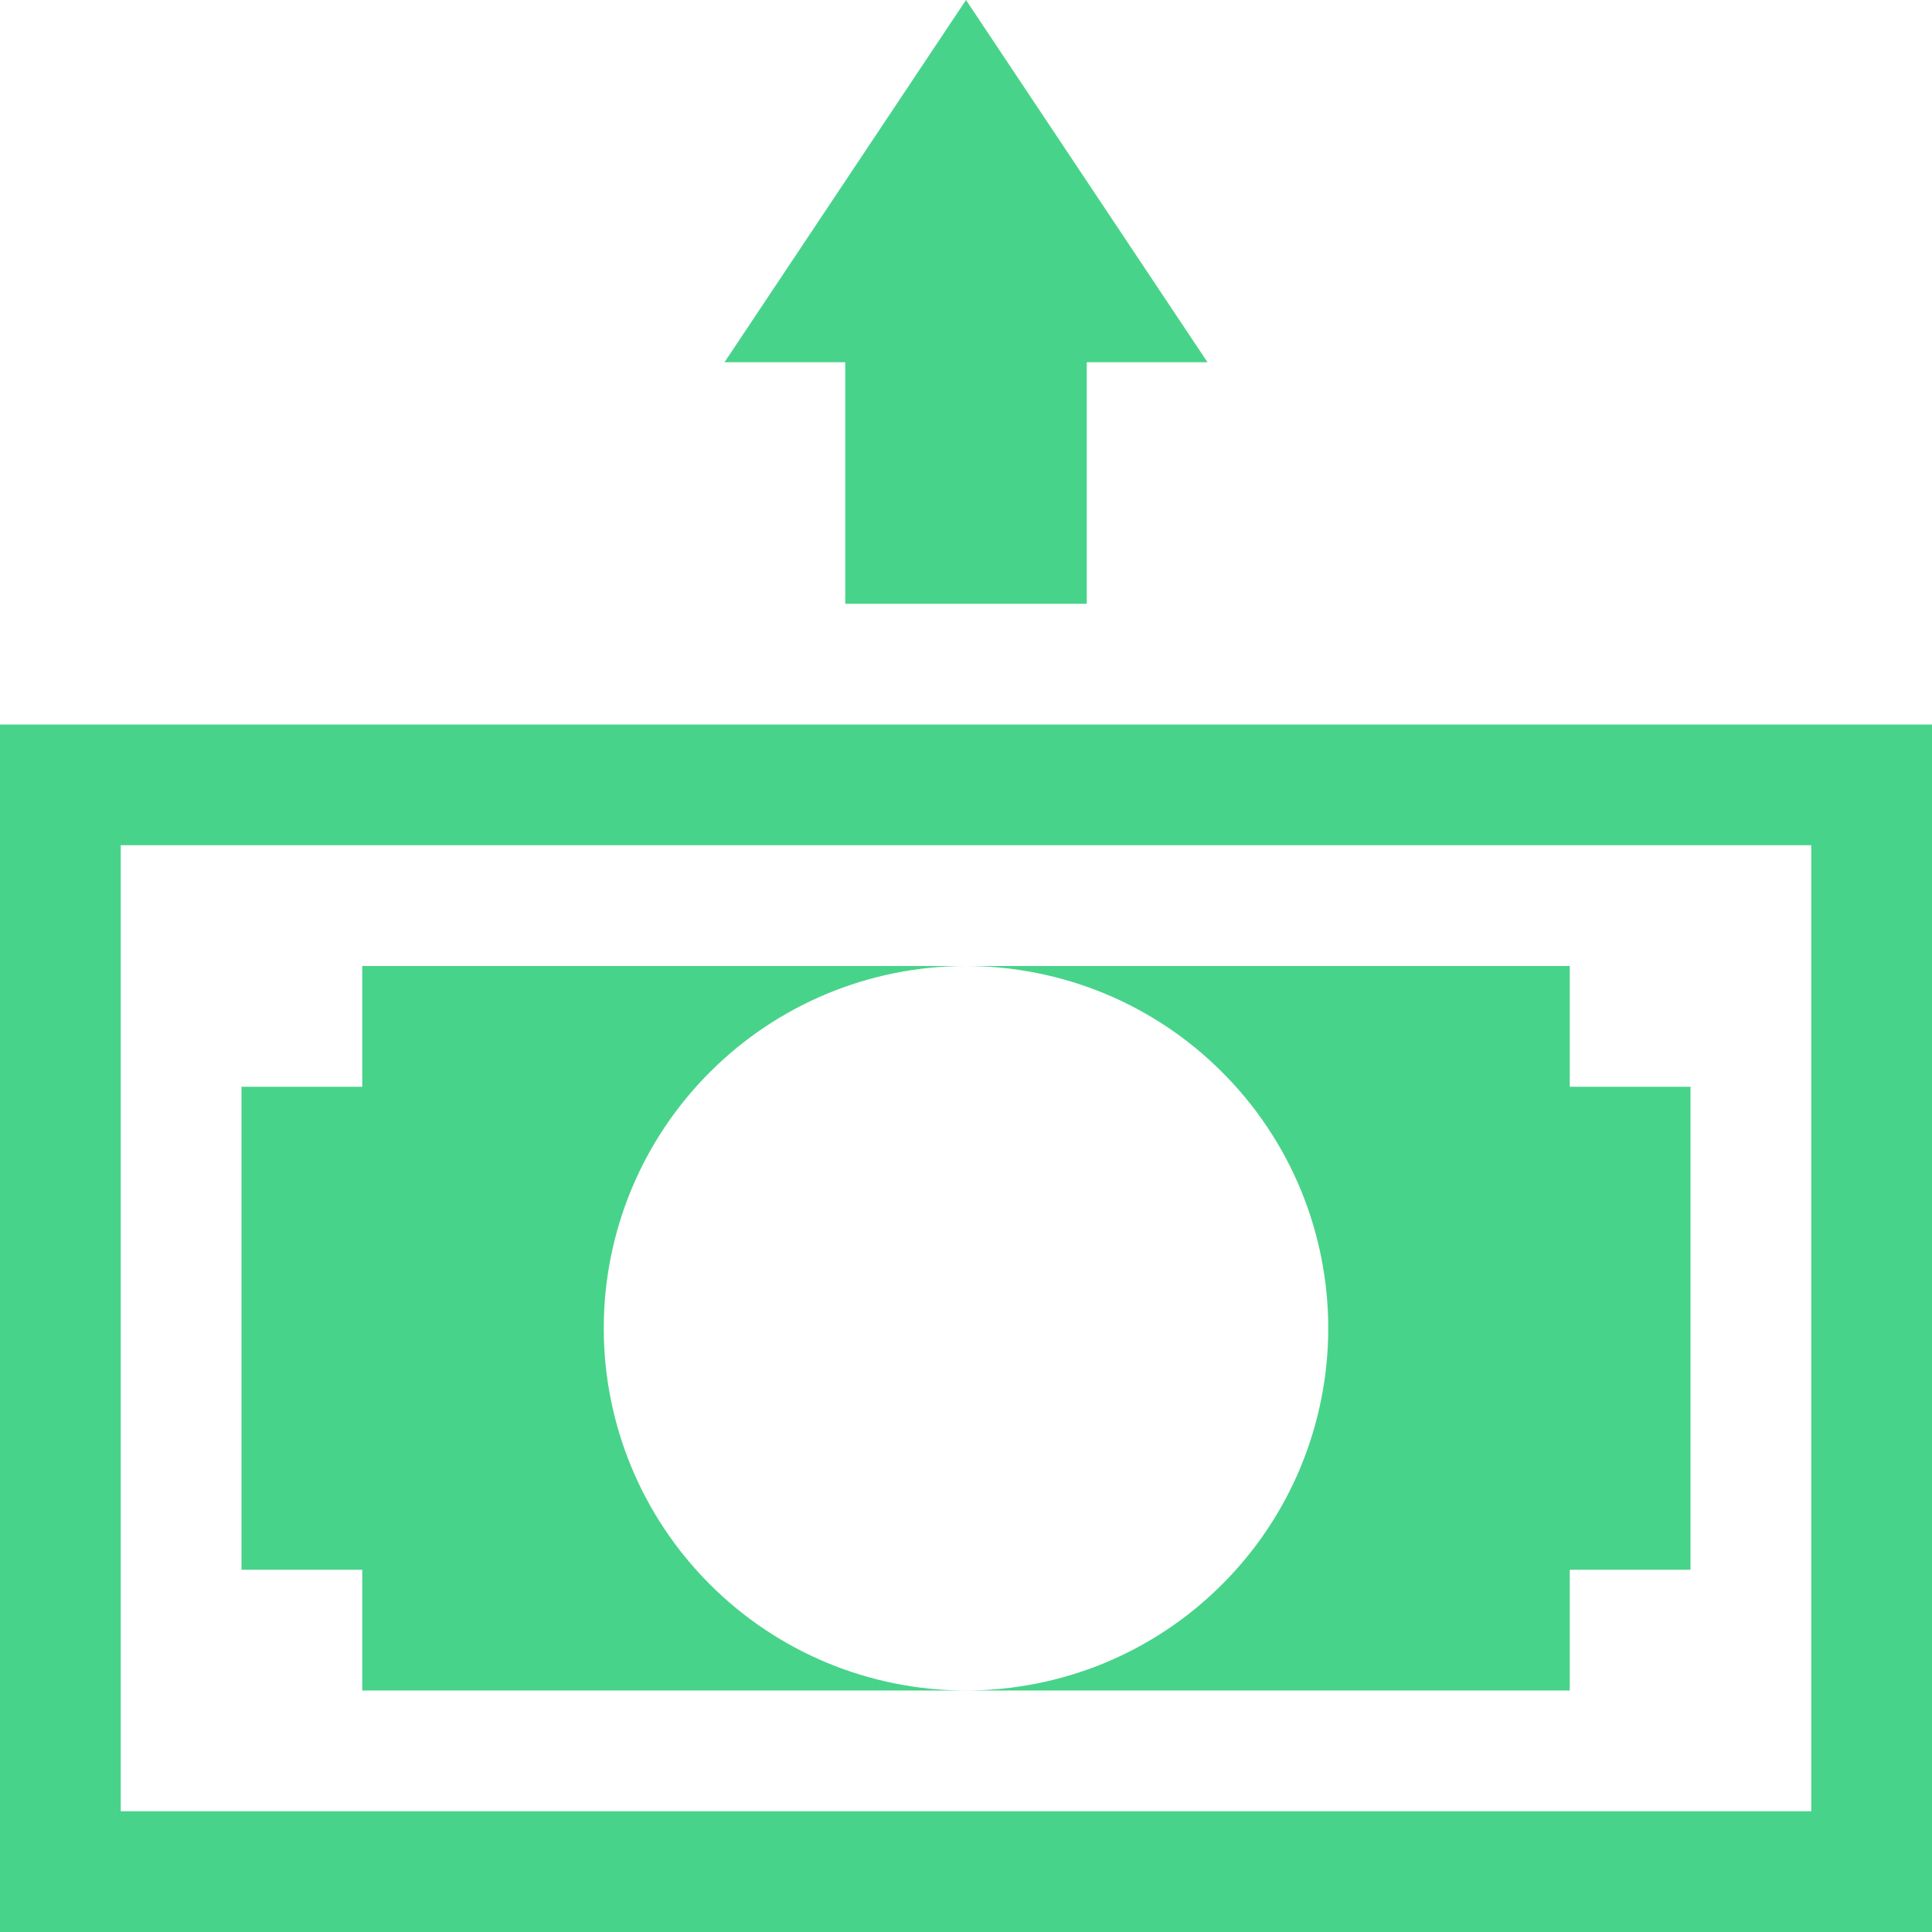 <svg width="16" height="16" viewBox="0 0 16 16" fill="none" xmlns="http://www.w3.org/2000/svg">
<g clip-path="url(#clip0_1_6063)">
<path d="M8 0L10 3H9V5H7V3H6L8 0ZM15 7V15H1V7H15ZM16 6H0V16H16V6Z" fill="#48D38A"/>
<path d="M8 8C8.394 8 8.784 8.078 9.148 8.228C9.512 8.379 9.843 8.6 10.121 8.879C10.4 9.157 10.621 9.488 10.772 9.852C10.922 10.216 11 10.606 11 11C11 11.394 10.922 11.784 10.772 12.148C10.621 12.512 10.4 12.843 10.121 13.121C9.843 13.4 9.512 13.621 9.148 13.772C8.784 13.922 8.394 14 8 14H13V13H14V9H13V8H8ZM5 11C5 10.204 5.316 9.441 5.879 8.879C6.441 8.316 7.204 8 8 8H3V9H2V13H3V14H8C7.204 14 6.441 13.684 5.879 13.121C5.316 12.559 5 11.796 5 11Z" fill="#48D38A"/>
</g>
<defs>
<clipPath id="clip0_1_6063">
<rect width="16" height="16" fill="white"/>
</clipPath>
</defs>
</svg>
